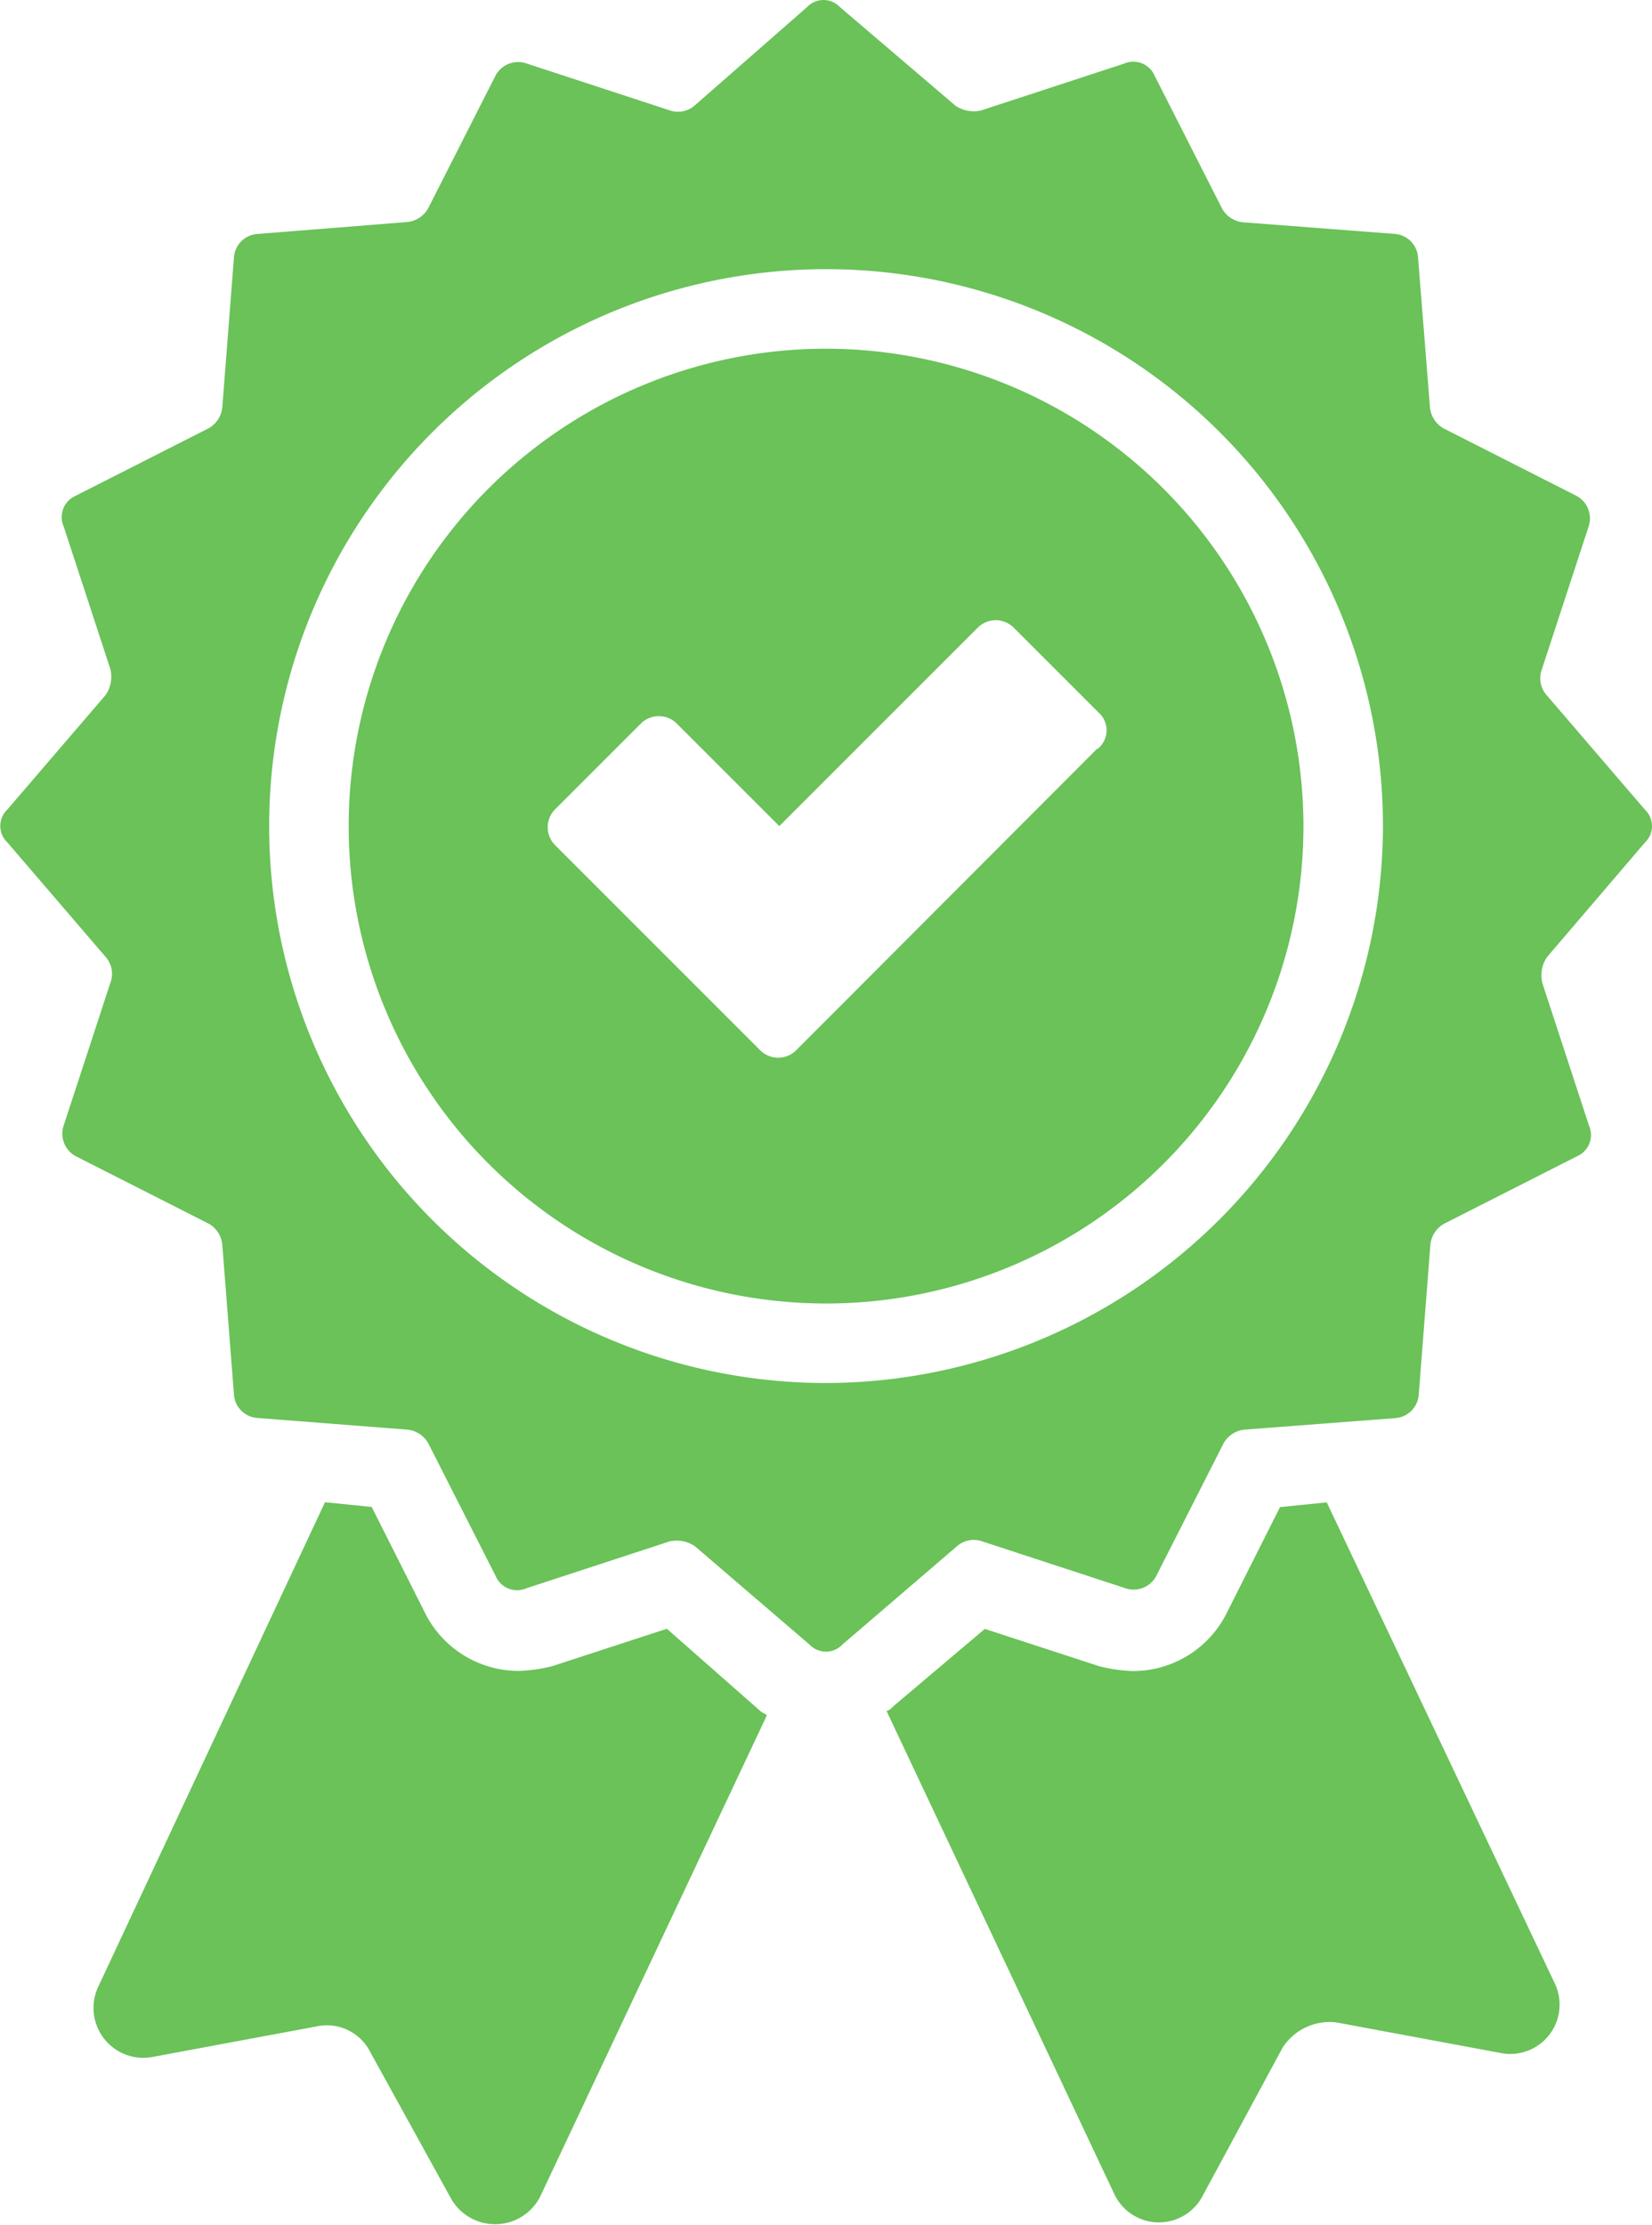 <svg xmlns="http://www.w3.org/2000/svg" width="12.195" height="16.423" viewBox="0 0 12.195 16.423"><defs><style>.a{fill:#6ac259;}</style></defs><path class="a" d="M22.938,67.633l-.846.276a1.167,1.167,0,0,1-.242.035.773.773,0,0,1-.691-.415l-.4-.795-.345-.035L18.74,70.276a.368.368,0,0,0,.4.518l1.209-.225a.359.359,0,0,1,.4.19l.6,1.088A.374.374,0,0,0,22,71.83l1.676-3.558c-.017-.017-.035-.017-.052-.035Z" transform="translate(-18.015 -55.61)"/><path class="a" d="M55.847,66.7l-.345.035-.4.795a.773.773,0,0,1-.691.415,1.166,1.166,0,0,1-.242-.035l-.846-.276-.674.57c-.017.017-.035.035-.052.035L54.276,71.8a.364.364,0,0,0,.656.017l.587-1.088a.412.412,0,0,1,.4-.19l1.209.225a.364.364,0,0,0,.4-.518Z" transform="translate(-46.053 -55.61)"/><path class="a" d="M26.843,8.719a.167.167,0,0,0,0-.242l-.726-.846a.188.188,0,0,1-.035-.19l.345-1.054a.189.189,0,0,0-.086-.225l-.985-.5a.2.2,0,0,1-.1-.155L25.168,4.4A.186.186,0,0,0,25,4.227l-1.123-.086a.2.2,0,0,1-.155-.1l-.5-.985a.171.171,0,0,0-.225-.086l-1.054.345a.24.24,0,0,1-.19-.035L20.9,2.552a.167.167,0,0,0-.242,0l-.829.726a.188.188,0,0,1-.19.035l-1.054-.345a.189.189,0,0,0-.225.086l-.5.985a.2.2,0,0,1-.155.1L16.6,4.227a.186.186,0,0,0-.173.173l-.086,1.106a.2.2,0,0,1-.1.155l-.985.5a.171.171,0,0,0-.086.225l.345,1.054a.24.24,0,0,1-.035.19l-.726.846a.167.167,0,0,0,0,.242l.726.846a.188.188,0,0,1,.035.19l-.345,1.054a.189.189,0,0,0,.086.225l.985.5a.2.2,0,0,1,.1.155l.086,1.106a.186.186,0,0,0,.173.173l1.106.086a.2.2,0,0,1,.155.1l.5.985a.171.171,0,0,0,.225.086l1.054-.345a.24.24,0,0,1,.19.035l.846.726a.167.167,0,0,0,.242,0l.846-.726a.188.188,0,0,1,.19-.035l1.054.345a.189.189,0,0,0,.225-.086l.5-.985a.2.2,0,0,1,.155-.1L25,12.968a.186.186,0,0,0,.173-.173l.086-1.106a.2.2,0,0,1,.1-.155l.985-.5a.171.171,0,0,0,.086-.225l-.345-1.054a.24.24,0,0,1,.035-.19ZM20.8,12.709A4.111,4.111,0,1,1,24.909,8.6,4.121,4.121,0,0,1,20.8,12.709Z" transform="translate(-14.7 -2.5)"/><path class="a" d="M33.124,17.4a3.524,3.524,0,1,0,3.524,3.524A3.528,3.528,0,0,0,33.124,17.4Zm2,2.954L32.9,22.582a.188.188,0,0,1-.259,0l-1.52-1.52a.188.188,0,0,1,0-.259l.639-.639a.188.188,0,0,1,.259,0l.76.76,1.468-1.468a.188.188,0,0,1,.259,0l.639.639A.174.174,0,0,1,35.128,20.354Z" transform="translate(-27.026 -14.826)"/></svg>